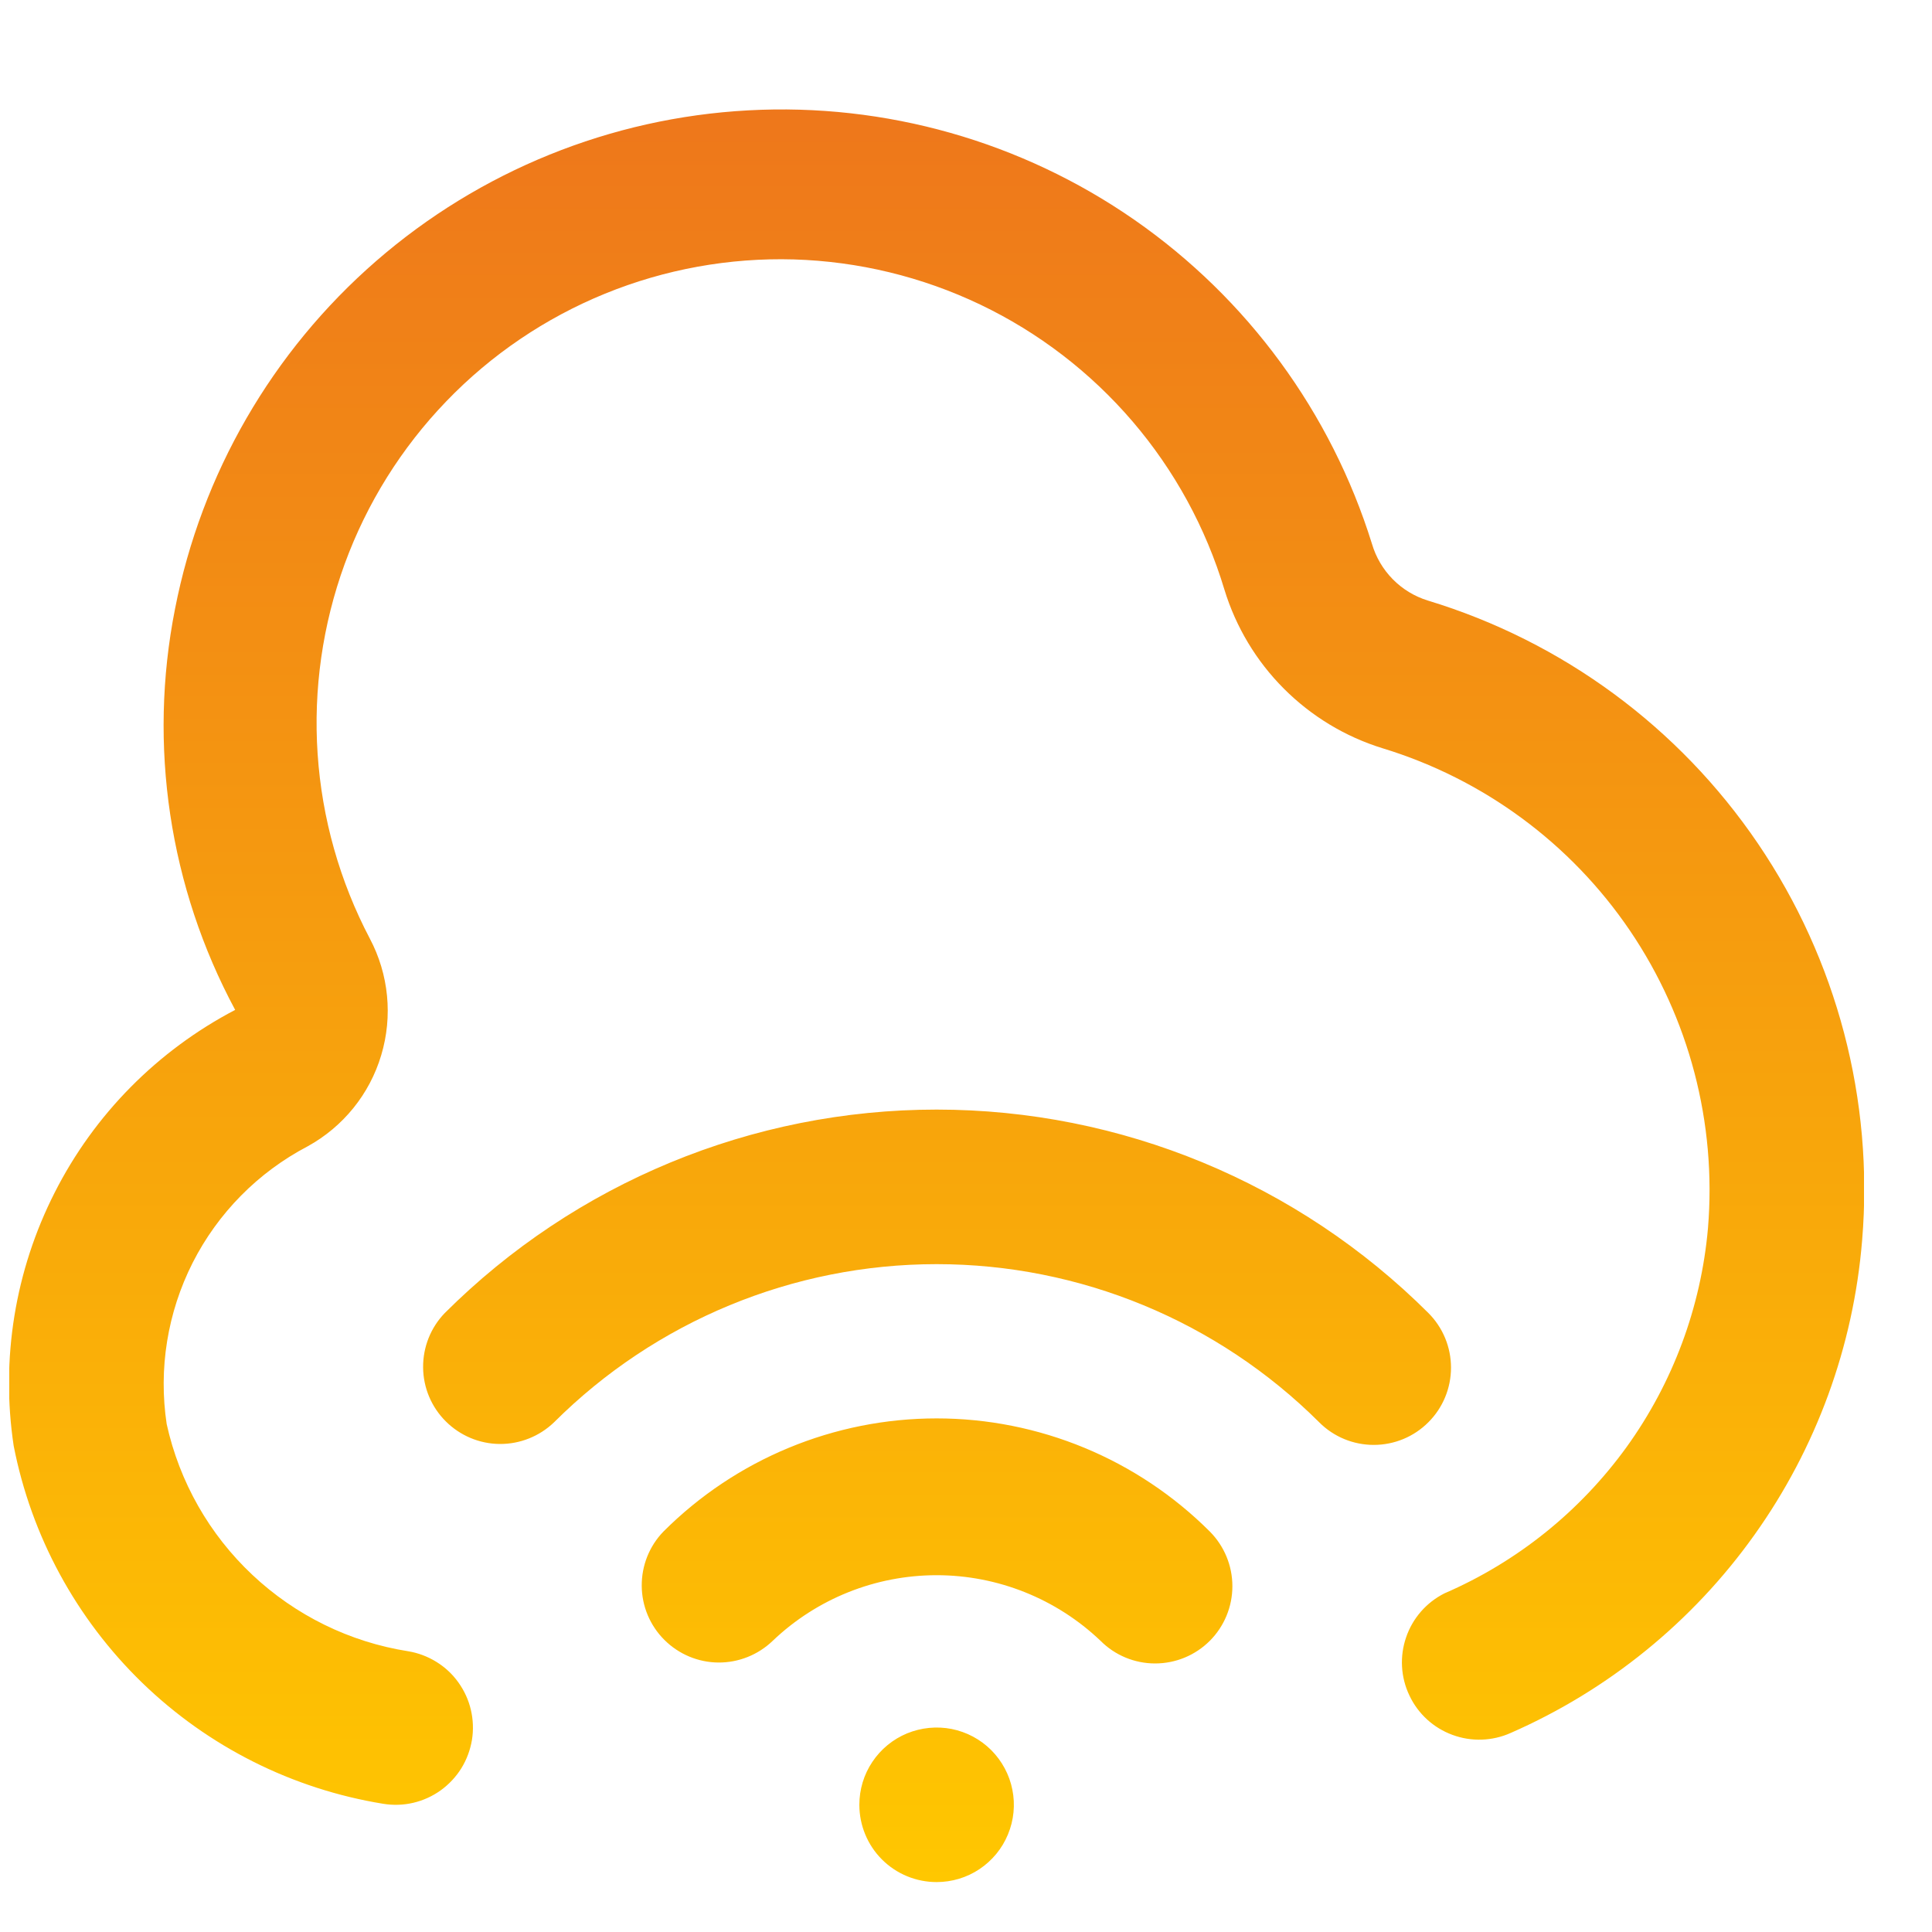 <svg width="25" height="25" viewBox="0 0 25 25" fill="none" xmlns="http://www.w3.org/2000/svg">
<g clip-path="url(#clip0_97_1297)">
<path d="M11.12 23.354C11.12 23.156 11.178 22.963 11.288 22.799C11.398 22.634 11.554 22.506 11.737 22.43C11.92 22.355 12.121 22.335 12.315 22.373C12.509 22.412 12.687 22.507 12.827 22.647C12.966 22.787 13.062 22.965 13.1 23.159C13.139 23.353 13.119 23.554 13.043 23.737C12.968 23.92 12.839 24.076 12.675 24.186C12.511 24.296 12.317 24.354 12.12 24.354C11.854 24.354 11.6 24.249 11.412 24.061C11.225 23.874 11.12 23.619 11.12 23.354ZM15.655 21.232C15.842 21.045 15.947 20.79 15.947 20.525C15.947 20.26 15.842 20.006 15.655 19.818C14.717 18.881 13.445 18.354 12.12 18.354C10.794 18.354 9.522 18.881 8.585 19.818C8.402 20.007 8.302 20.259 8.304 20.522C8.306 20.784 8.411 21.035 8.597 21.22C8.782 21.405 9.033 21.511 9.295 21.513C9.557 21.515 9.81 21.414 9.999 21.232C10.57 20.687 11.33 20.383 12.12 20.383C12.909 20.383 13.669 20.687 14.241 21.232C14.428 21.42 14.682 21.525 14.947 21.525C15.213 21.525 15.467 21.42 15.655 21.232ZM18.483 18.404C18.671 18.217 18.776 17.962 18.776 17.697C18.776 17.432 18.671 17.178 18.483 16.99C16.794 15.305 14.506 14.358 12.12 14.358C9.733 14.358 7.445 15.305 5.756 16.99C5.573 17.179 5.473 17.431 5.475 17.694C5.477 17.956 5.582 18.207 5.768 18.392C5.953 18.577 6.204 18.683 6.466 18.685C6.728 18.687 6.981 18.586 7.17 18.404C8.484 17.094 10.264 16.358 12.12 16.358C13.975 16.358 15.755 17.094 17.07 18.404C17.257 18.592 17.511 18.697 17.776 18.697C18.042 18.697 18.296 18.592 18.483 18.404ZM6.107 22.515C6.128 22.386 6.123 22.253 6.093 22.125C6.063 21.997 6.008 21.877 5.931 21.77C5.855 21.663 5.758 21.573 5.646 21.504C5.534 21.435 5.41 21.388 5.281 21.367C4.525 21.248 3.823 20.903 3.266 20.379C2.708 19.855 2.322 19.175 2.157 18.428C2.049 17.714 2.167 16.984 2.493 16.34C2.82 15.696 3.34 15.169 3.98 14.834C4.44 14.581 4.783 14.158 4.933 13.654C5.084 13.151 5.031 12.608 4.785 12.144C4.396 11.404 4.166 10.59 4.11 9.755C4.054 8.921 4.174 8.084 4.46 7.298C4.747 6.512 5.195 5.795 5.775 5.193C6.355 4.59 7.055 4.116 7.829 3.8C8.604 3.484 9.436 3.333 10.272 3.357C11.108 3.382 11.93 3.581 12.684 3.941C13.439 4.302 14.11 4.817 14.654 5.452C15.198 6.087 15.603 6.829 15.844 7.63C15.992 8.113 16.255 8.552 16.612 8.91C16.968 9.267 17.406 9.533 17.889 9.682C19.195 10.08 20.326 10.913 21.092 12.043C21.858 13.174 22.214 14.532 22.101 15.893C22.011 16.915 21.647 17.894 21.047 18.726C20.446 19.557 19.632 20.211 18.691 20.618C18.457 20.736 18.279 20.94 18.195 21.187C18.11 21.434 18.125 21.704 18.238 21.94C18.349 22.176 18.549 22.359 18.794 22.449C19.039 22.54 19.31 22.531 19.549 22.424C20.811 21.871 21.901 20.986 22.701 19.863C23.502 18.741 23.984 17.422 24.096 16.048C24.247 14.234 23.771 12.423 22.748 10.916C21.726 9.41 20.218 8.3 18.476 7.771C18.304 7.718 18.148 7.623 18.022 7.495C17.896 7.367 17.804 7.21 17.753 7.037C17.224 5.337 16.143 3.863 14.681 2.846C13.219 1.83 11.459 1.331 9.682 1.428C7.904 1.524 6.209 2.211 4.866 3.379C3.522 4.548 2.607 6.131 2.265 7.878C1.915 9.646 2.19 11.48 3.043 13.068C2.038 13.594 1.221 14.419 0.708 15.431C0.194 16.442 0.008 17.588 0.177 18.709C0.405 19.877 0.986 20.947 1.841 21.776C2.696 22.604 3.784 23.15 4.959 23.341C5.088 23.362 5.221 23.358 5.348 23.328C5.476 23.298 5.597 23.243 5.704 23.166C5.81 23.089 5.901 22.992 5.97 22.881C6.039 22.769 6.085 22.645 6.107 22.515Z" fill="url(#paint0_linear_97_1297)"/>
</g>
<defs>
<linearGradient id="paint0_linear_97_1297" x1="12.12" y1="1.416" x2="12.12" y2="24.354" gradientUnits="userSpaceOnUse">
<stop stop-color="#EE771B"/>
<stop offset="1" stop-color="#FFC700"/>
</linearGradient>
<clipPath id="clip0_97_1297">
<rect width="24" height="24" fill="white" transform="translate(0.12 0.355)"/>
</clipPath>
</defs>
</svg>
